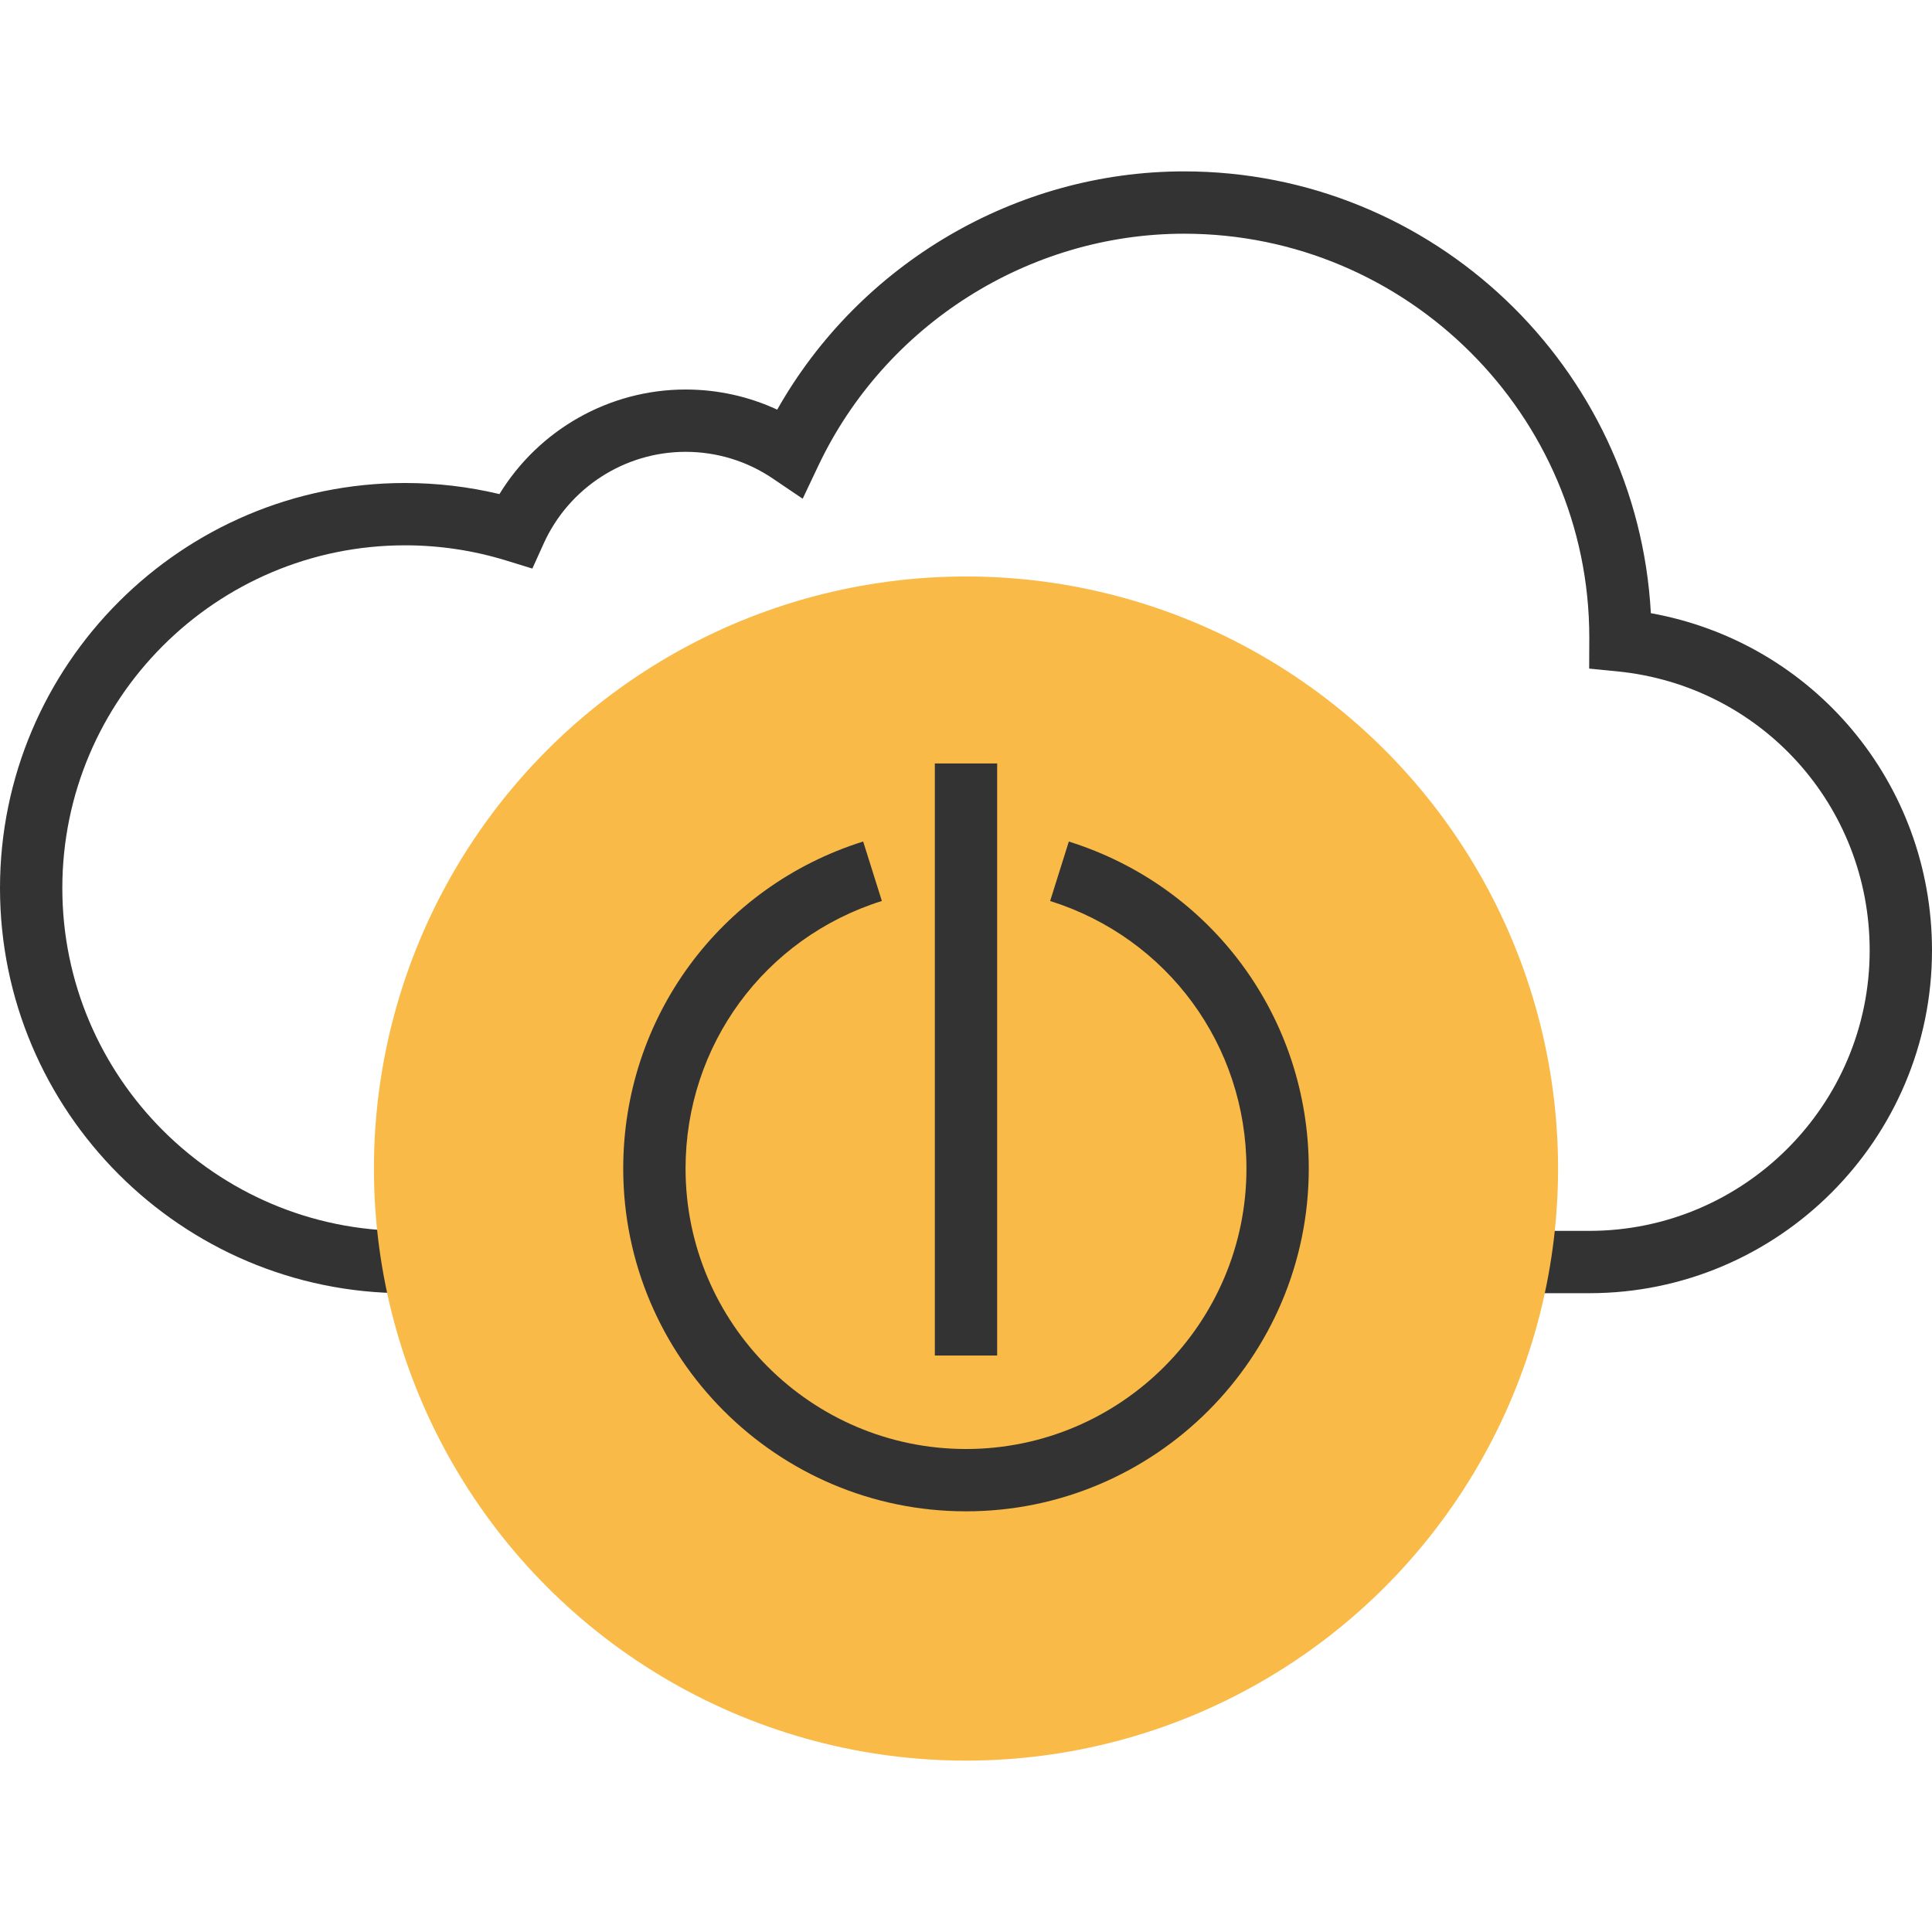 <?xml version="1.0" encoding="iso-8859-1"?>
<!-- Uploaded to: SVG Repo, www.svgrepo.com, Generator: SVG Repo Mixer Tools -->
<svg version="1.1" id="Layer_1" xmlns="http://www.w3.org/2000/svg" xmlns:xlink="http://www.w3.org/1999/xlink" 
	 viewBox="0 0 290.625 290.625" xml:space="preserve">
<g>
	<g>
		<path style="fill:#333333;" d="M239.062,194.531h-10.641v-9.375h10.641c23.259,0,42.187-18.923,42.187-42.188
			c0-21.783-16.327-39.83-37.973-41.977l-4.223-0.417l0.019-4.716c-0.009-33.366-27.347-60.703-60.947-60.703
			c-23.391,0-44.995,13.711-55.041,34.931l-2.339,4.936l-4.523-3.056c-3.872-2.616-8.4-3.998-13.097-3.998
			c-9.173,0-17.55,5.414-21.342,13.795l-1.702,3.764l-3.947-1.214c-4.922-1.514-10.031-2.283-15.197-2.283
			c-28.43,0-51.562,23.133-51.562,51.563s23.133,51.563,51.562,51.563h1.266v9.375h-1.266C27.337,194.531,0,167.194,0,133.594
			s27.337-60.938,60.937-60.938c4.795,0,9.553,0.563,14.194,1.669c5.911-9.67,16.505-15.731,27.994-15.731
			c4.809,0,9.497,1.036,13.791,3.028c12.384-21.923,35.892-35.841,61.209-35.841c37.481,0,68.203,29.47,70.209,66.459
			c24.384,4.383,42.291,25.505,42.291,50.728C290.625,171.398,267.492,194.531,239.062,194.531z"/>
		<circle style="fill:#F9BA48;" cx="145.312" cy="175.781" r="89.063"/>
		<rect x="140.625" y="114.844" style="fill:#333333;" width="9.375" height="89.063"/>
		<path style="fill:#333333;" d="M145.312,227.344c-28.43,0-51.562-23.133-51.562-51.563c0-22.641,14.508-42.413,36.094-49.195
			l2.813,8.944c-17.662,5.55-29.531,21.727-29.531,40.252c0,23.264,18.928,42.188,42.187,42.188s42.187-18.923,42.187-42.188
			c0-18.525-11.869-34.702-29.531-40.247l2.812-8.944c21.586,6.778,36.094,26.55,36.094,49.191
			C196.875,204.211,173.742,227.344,145.312,227.344z"/>
	</g>
</g>
</svg>